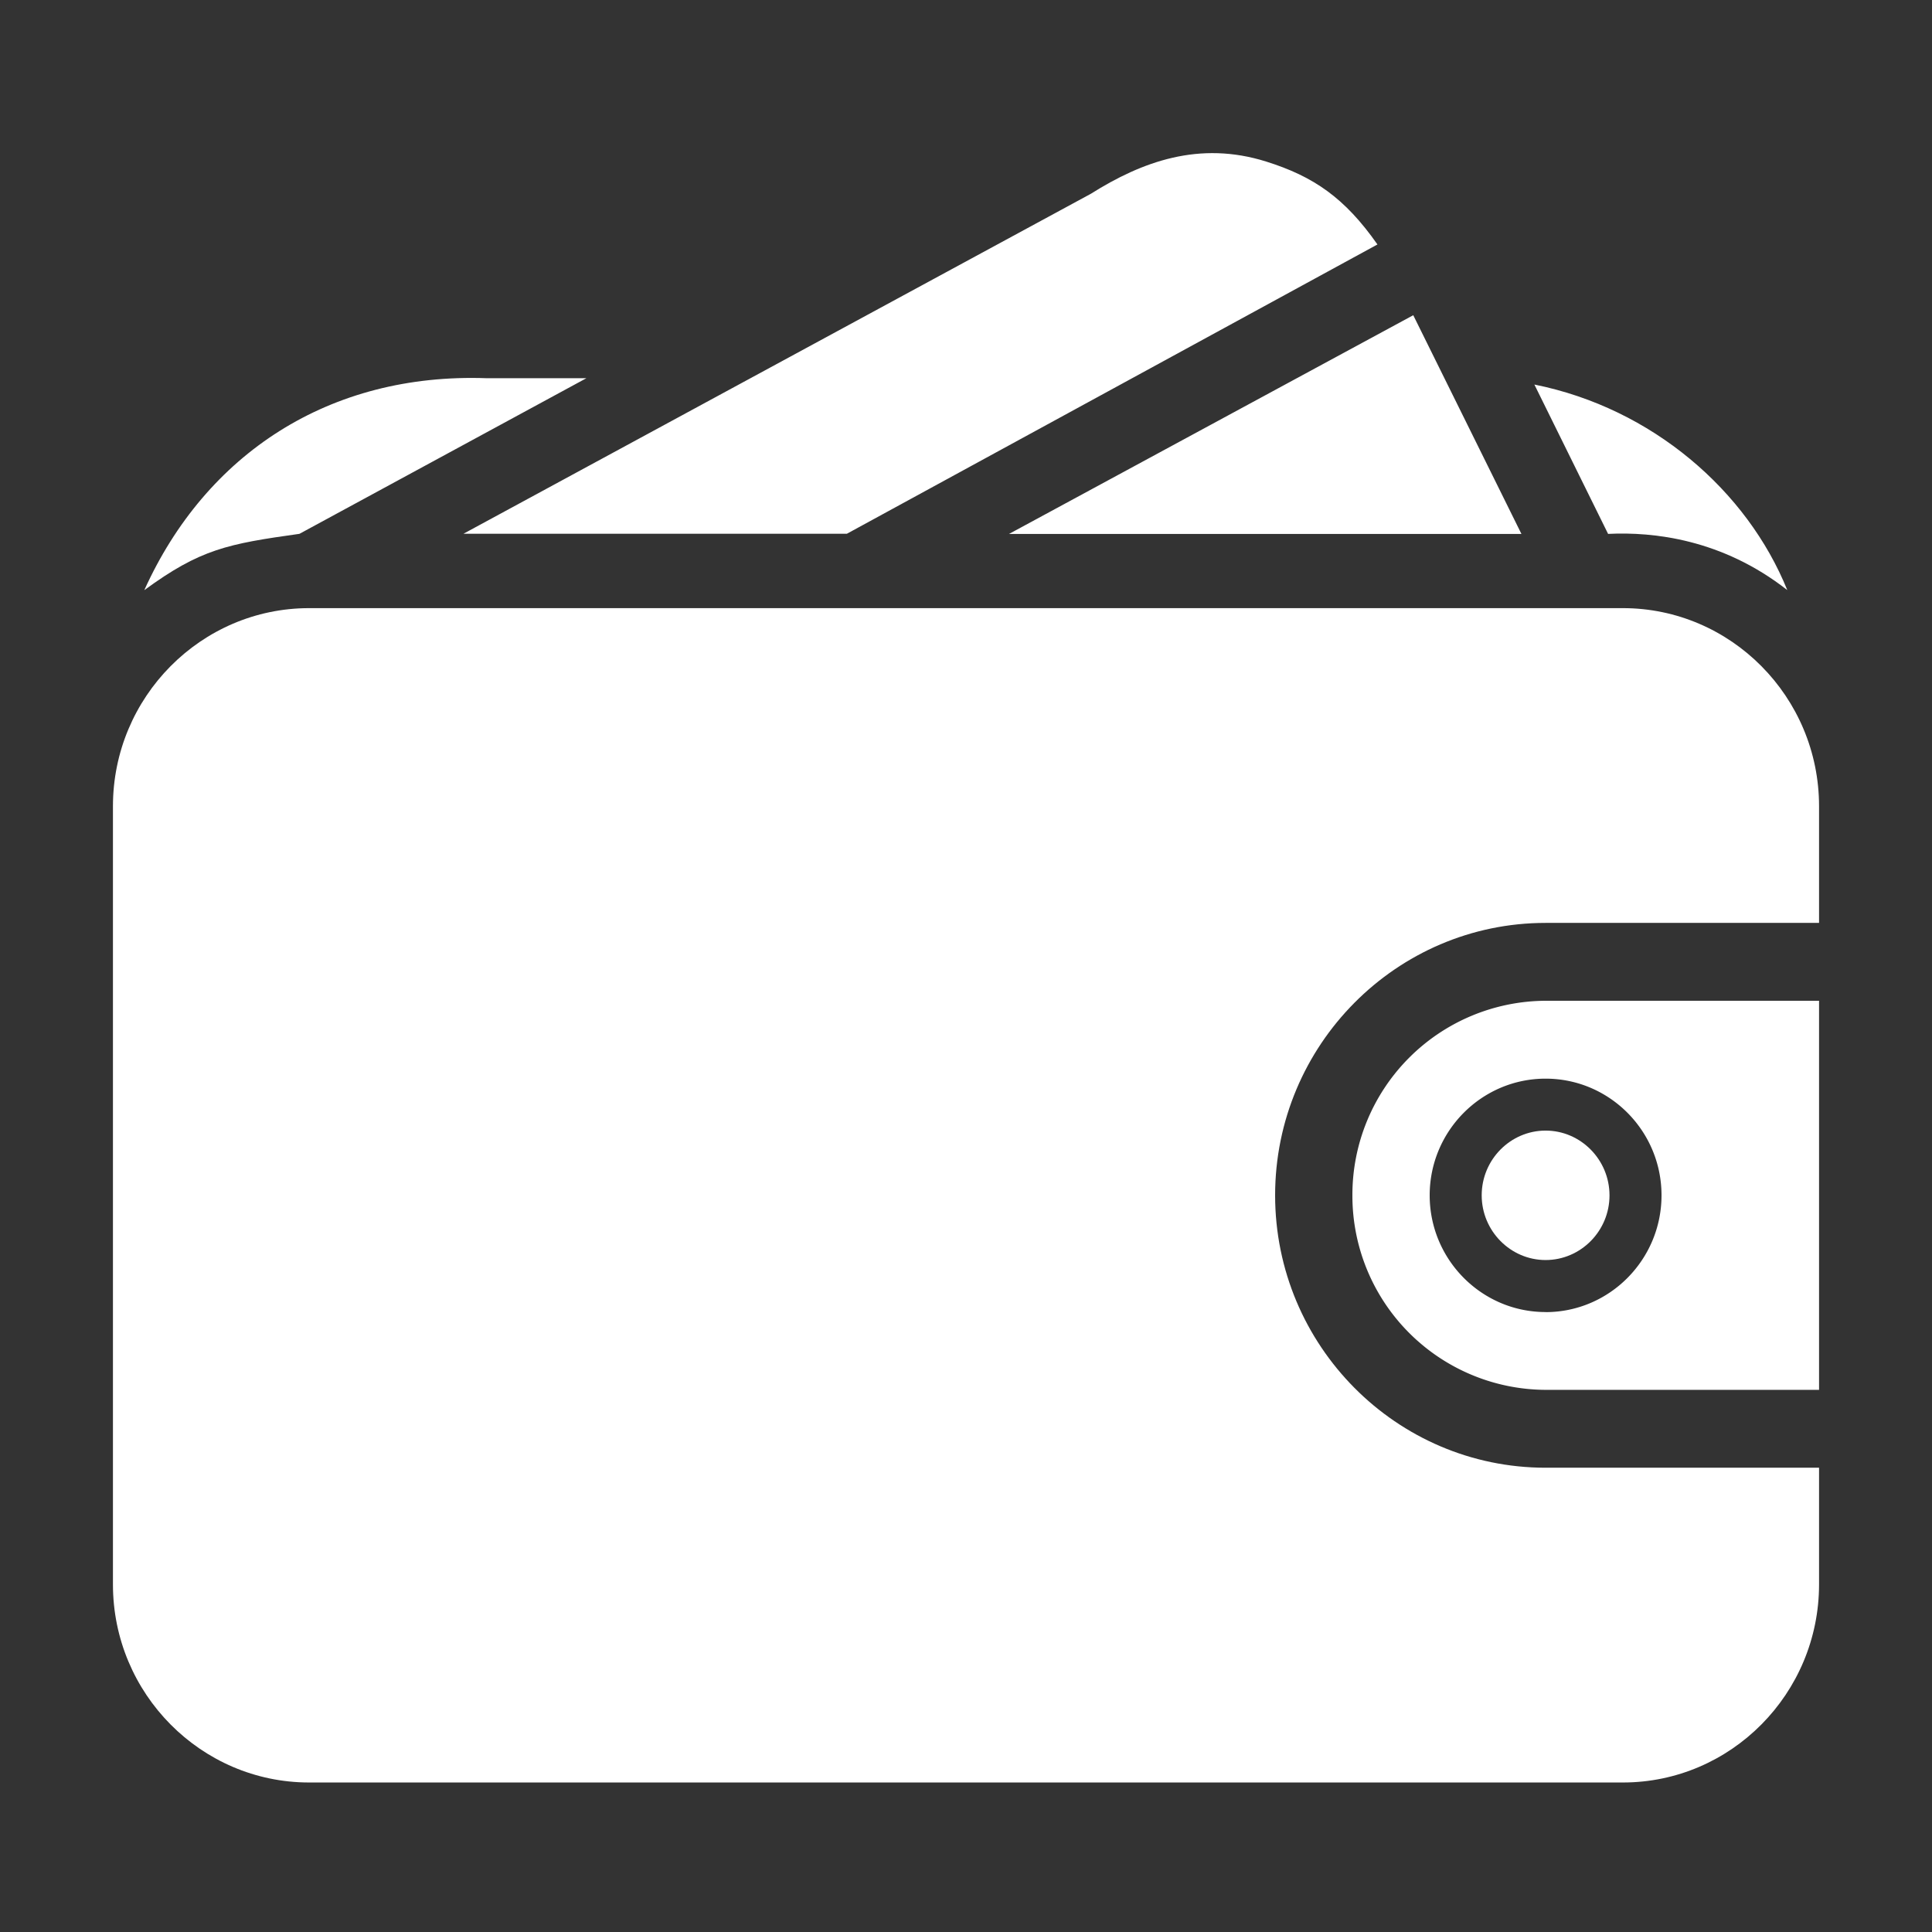 <svg xmlns="http://www.w3.org/2000/svg" width="26" height="26" viewBox="0 0 26 26">
    <rect x="0" y="0" width="26" height="26" fill="#333333" stroke="none"/>
    <g fill="none" fill-rule="evenodd">
        <path fill="none" d="M0 0h26v26H0z"/>
        <path fill="#FFF" d="M24.48 12.42H20.8c-2.007 0-3.64 1.645-3.64 3.666 0 2.022 1.633 3.666 3.64 3.666h3.68v1.57c0 1.471-1.187 2.666-2.64 2.666H4.16c-1.453 0-2.64-1.195-2.64-2.665V10.85c0-1.47 1.187-2.666 2.64-2.666h17.68c1.453 0 2.64 1.195 2.64 2.666v1.57z"/>
        <path fill="#FFF" d="M20.8 13.468h3.68v5.236H20.8a2.612 2.612 0 0 1-2.6-2.618 2.612 2.612 0 0 1 2.6-2.618zm0 4.19c.86 0 1.56-.706 1.56-1.572 0-.866-.7-1.57-1.56-1.57-.86 0-1.56.704-1.56 1.57 0 .866.7 1.571 1.56 1.571z"/>
        <path fill="#FFF" fill-rule="nonzero" d="M20.8 16.957c.472 0 .86-.39.86-.87 0-.481-.388-.872-.86-.872s-.86.39-.86.871c0 .48.388.871.86.871zM24.052 7.94c-.54-1.334-1.815-2.446-3.403-2.765l.992 2.01c.608-.03 1.535.07 2.41.755zM4.03 7.184L7.891 5.09H6.554C4.431 5.013 2.77 6.11 1.942 7.942c.755-.553 1.12-.622 2.088-.758zm7.367-.001l7.14-3.893c-.44-.628-.86-.916-1.498-1.116-.898-.282-1.67 0-2.359.434L6.237 7.183h5.16zM20.475 7.186l-1.456-2.944-5.441 2.944z"/>
    </g>
</svg>
